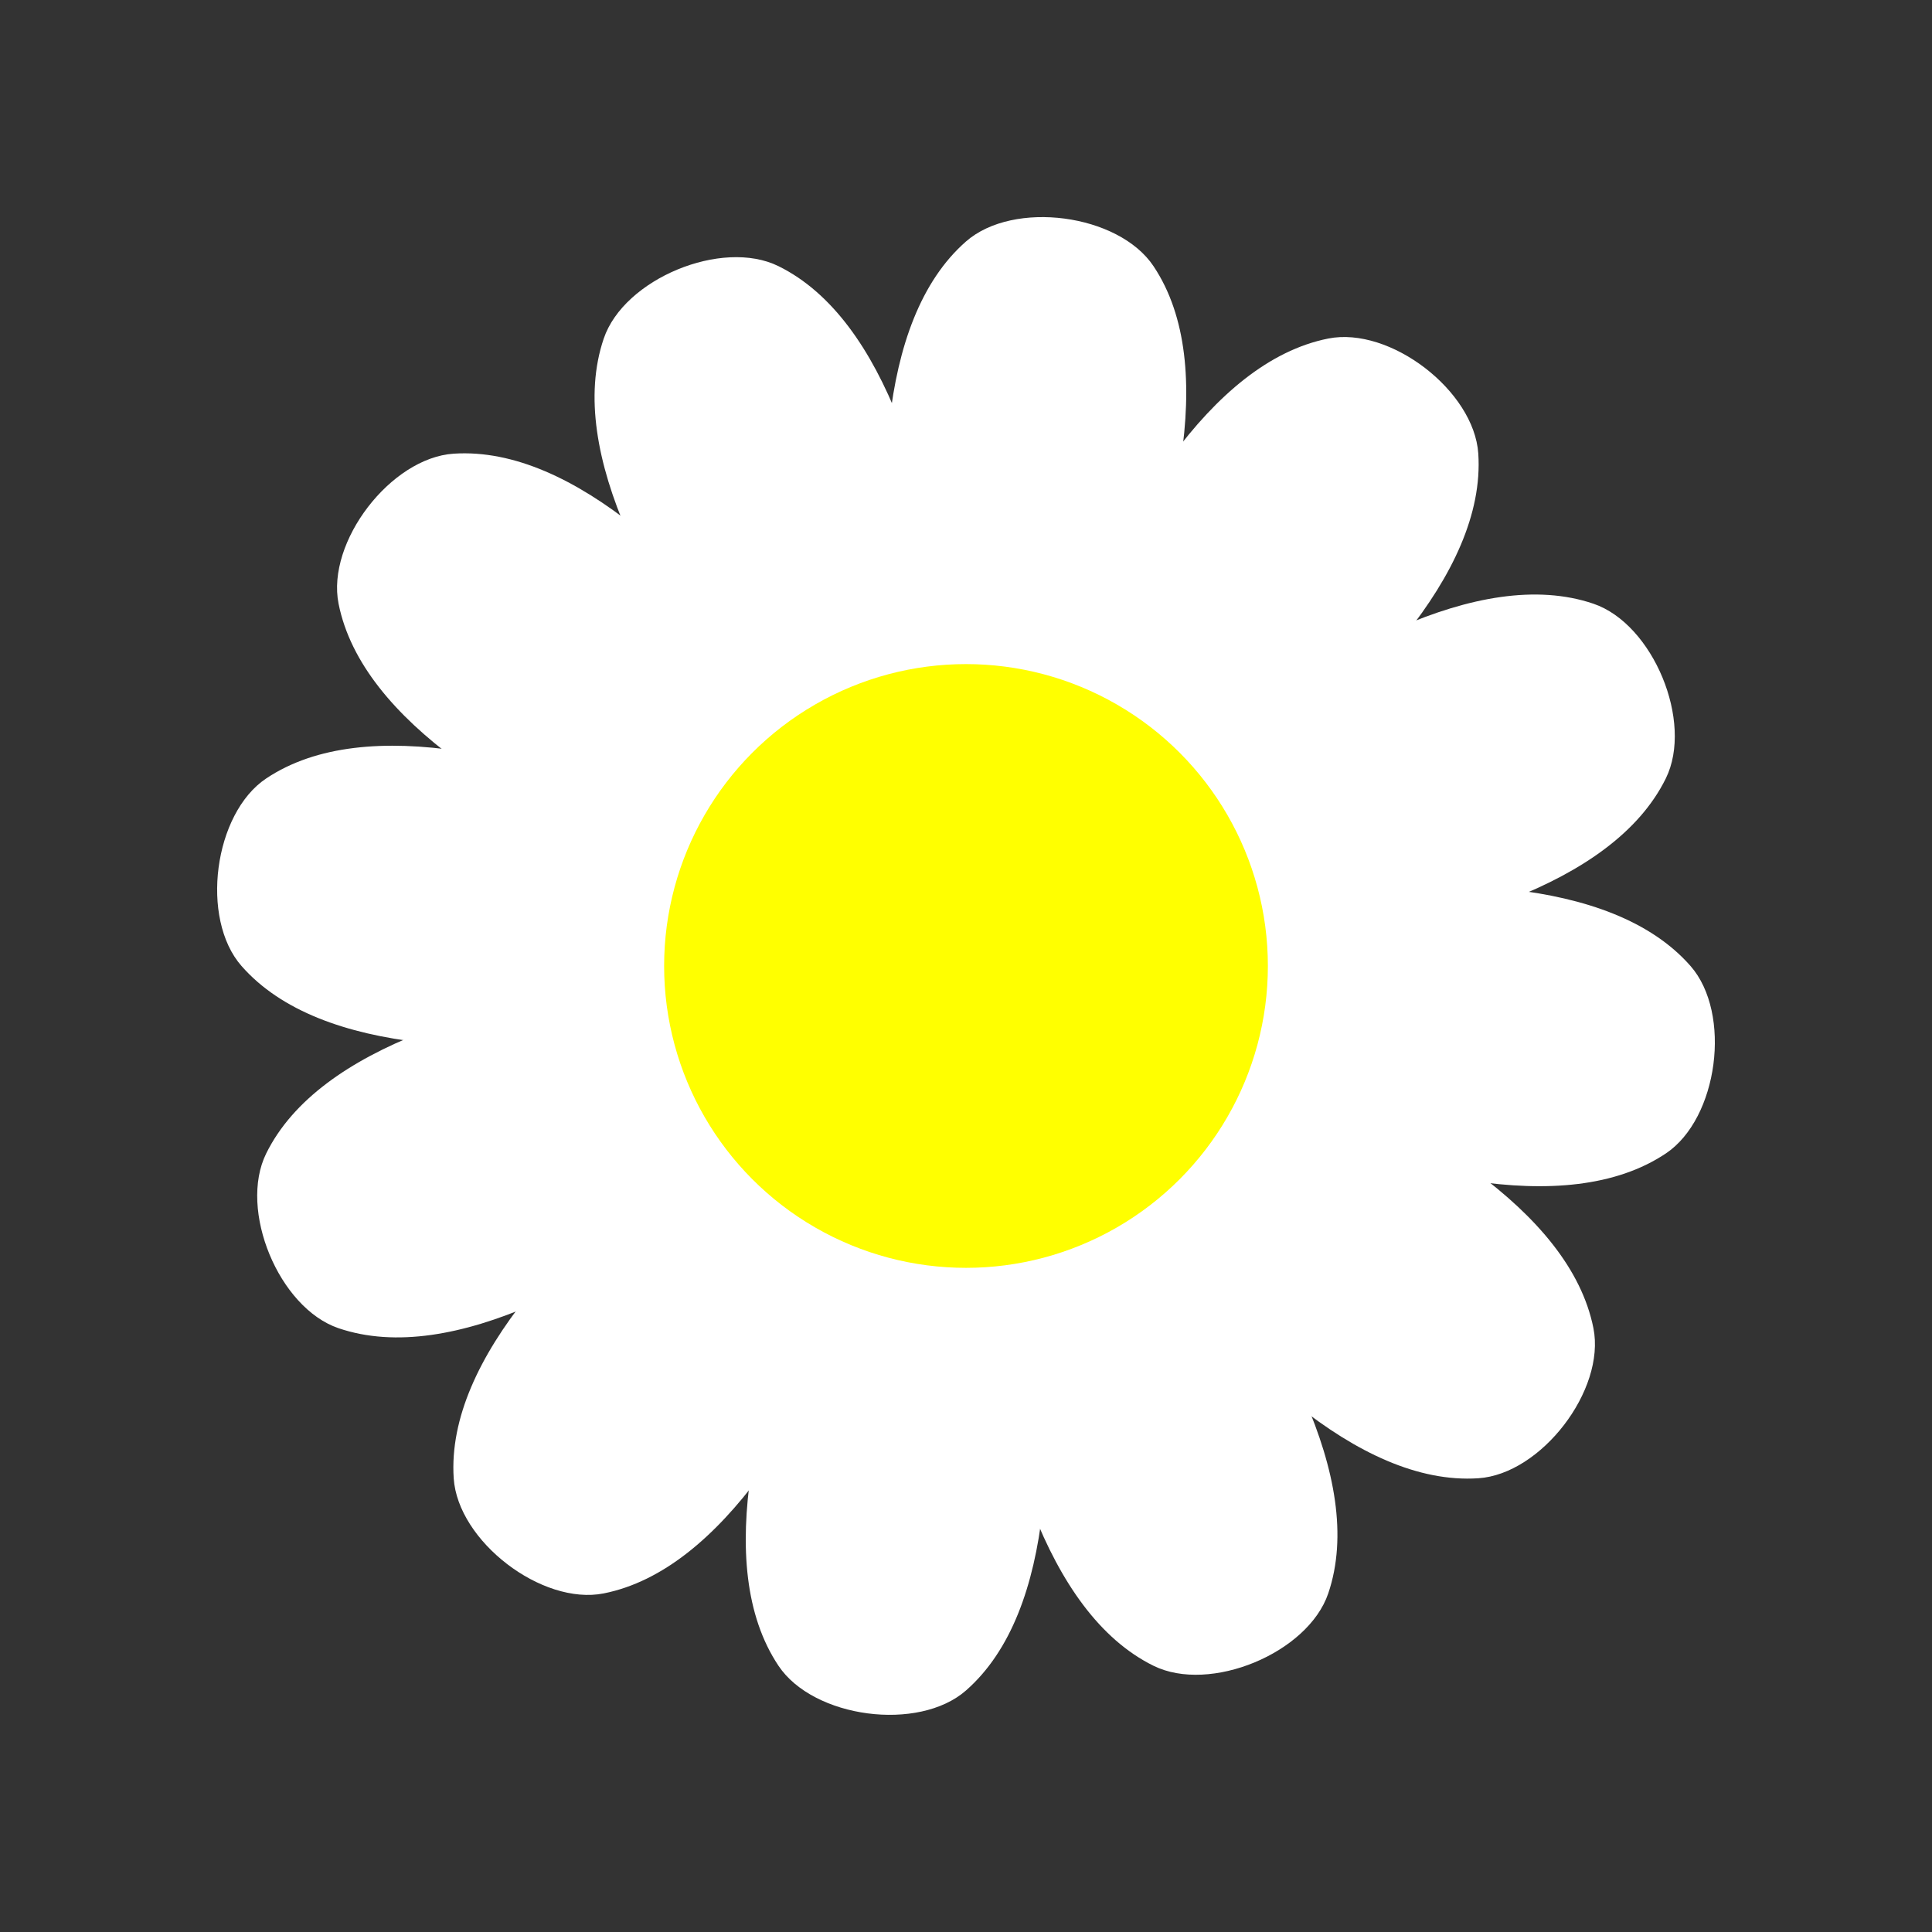 <?xml version="1.0" encoding="UTF-8" standalone="no"?>
<!-- Created with Inkscape (http://www.inkscape.org/) -->

<svg xmlns:dc="http://purl.org/dc/elements/1.1/" xmlns:cc="http://creativecommons.org/ns#" xmlns:rdf="http://www.w3.org/1999/02/22-rdf-syntax-ns#" xmlns:svg="http://www.w3.org/2000/svg" xmlns="http://www.w3.org/2000/svg" xmlns:sodipodi="http://sodipodi.sourceforge.net/DTD/sodipodi-0.dtd" xmlns:inkscape="http://www.inkscape.org/namespaces/inkscape" width="32" height="32" id="svg4150" version="1.1" inkscape:version="0.91 r13725" viewBox="0 0 32 32" sodipodi:docname="00.svg">
  <rect x="0" y="0" width="32" height="32" fill="#333333" stroke="none"/>
  <defs id="defs4152" />
  <sodipodi:namedview id="base" pagecolor="#ffffff" bordercolor="#666666" borderopacity="1.0" inkscape:pageopacity="0.0" inkscape:pageshadow="2" inkscape:zoom="21.81953" inkscape:cx="15.358373" inkscape:cy="15.863539" inkscape:current-layer="g9970" showgrid="true" inkscape:grid-bbox="true" inkscape:document-units="px" objecttolerance="10000" inkscape:snap-perpendicular="true" guidetolerance="10000" inkscape:window-width="1600" inkscape:window-height="878" inkscape:window-x="0" inkscape:window-y="0" inkscape:window-maximized="1" showguides="true" inkscape:guide-bbox="true" inkscape:snap-path-clip="true" inkscape:snap-path-mask="true" inkscape:snap-tangential="true">
    <inkscape:grid type="xygrid" id="grid4698" empspacing="4" />
    <sodipodi:guide position="16,32" orientation="1,0" id="guide4769" />
    <sodipodi:guide position="-4,16" orientation="0,1" id="guide4771" />
    <sodipodi:guide position="16,16" orientation="-0.707,0.707" id="guide4773" />
    <sodipodi:guide position="16,16" orientation="0.707,0.707" id="guide4775" />
  </sodipodi:namedview>
  <g id="layer1" inkscape:label="Layer 1" inkscape:groupmode="layer">
    <g id="g9970">
      <g id="g5567" transform="matrix(0.25,0,0,0.25,-36,-215.091)" inkscape:transform-center-x="37.999988">
        <path sodipodi:nodetypes="caca" id="path5569" d="m 256,924.362 c 2.754,3.14 1.837,10.103 -1.636,12.423 -13.303,8.889 -46.364,-12.423 -46.364,-12.423 0,0 37.45,-12.029 48,0 z" inkscape:transform-center-y="6.2116532" inkscape:transform-center-x="-23.999985" style="fill:white;fill-opacity:1;fill-rule:nonzero;stroke:none" inkscape:connector-curvature="0" />
        <path sodipodi:nodetypes="caca" id="path5571" d="m 249.569,948.362 c 0.815,4.097 -3.46,9.668 -7.628,9.941 -15.966,1.046 -33.941,-33.941 -33.941,-33.941 0,0 38.448,8.307 41.569,24 z" inkscape:transform-center-y="16.970548" inkscape:transform-center-x="-20.784606" style="fill:white;fill-opacity:1;fill-rule:nonzero;stroke:none" inkscape:connector-curvature="0" />
        <path sodipodi:nodetypes="caca" id="path5573" d="m 232,965.931 c -1.343,3.955 -7.831,6.643 -11.577,4.795 -14.35,-7.077 -12.423,-46.364 -12.423,-46.364 0,0 29.143,26.418 24,41.569 z" inkscape:transform-center-y="23.182201" inkscape:transform-center-x="-12.000011" style="fill:white;fill-opacity:1;fill-rule:nonzero;stroke:none" inkscape:connector-curvature="0" />
        <path sodipodi:nodetypes="caca" id="path5575" d="m 208,972.362 c -3.14,2.754 -10.103,1.837 -12.423,-1.636 -8.889,-13.303 12.423,-46.364 12.423,-46.364 0,0 12.029,37.45 0,48 z" inkscape:transform-center-y="23.999994" inkscape:transform-center-x="6.2116377" style="fill:white;fill-opacity:1;fill-rule:nonzero;stroke:none" inkscape:connector-curvature="0" />
        <path sodipodi:nodetypes="caca" id="path5577" d="m 184,965.931 c -4.097,0.815 -9.668,-3.46 -9.941,-7.628 -1.046,-15.966 33.941,-33.941 33.941,-33.941 0,0 -8.307,38.448 -24,41.569 z" inkscape:transform-center-y="20.784607" inkscape:transform-center-x="16.970542" style="fill:white;fill-opacity:1;fill-rule:nonzero;stroke:none" inkscape:connector-curvature="0" />
        <path sodipodi:nodetypes="caca" id="path5579" d="m 166.431,948.362 c -3.955,-1.343 -6.643,-7.831 -4.795,-11.577 7.077,-14.35 46.364,-12.423 46.364,-12.423 0,0 -26.418,29.143 -41.569,24 z" inkscape:transform-center-y="12.000001" inkscape:transform-center-x="23.182195" style="fill:white;fill-opacity:1;fill-rule:nonzero;stroke:none" inkscape:connector-curvature="0" />
        <path sodipodi:nodetypes="caca" id="path5581" d="m 160,924.362 c -2.754,-3.14 -1.837,-10.103 1.636,-12.423 13.303,-8.889 46.364,12.423 46.364,12.423 0,0 -37.45,12.029 -48,0 z" inkscape:transform-center-y="-6.2116777" inkscape:transform-center-x="23.999988" style="fill:white;fill-opacity:1;fill-rule:nonzero;stroke:none" inkscape:connector-curvature="0" />
        <path sodipodi:nodetypes="caca" id="path5583" d="m 166.431,900.362 c -0.815,-4.097 3.46,-9.668 7.628,-9.941 15.966,-1.046 33.941,33.941 33.941,33.941 0,0 -38.448,-8.307 -41.569,-24 z" inkscape:transform-center-y="-16.970542" inkscape:transform-center-x="20.784581" style="fill:white;fill-opacity:1;fill-rule:nonzero;stroke:none" inkscape:connector-curvature="0" />
        <path sodipodi:nodetypes="caca" id="path5585" d="m 184,882.793 c 1.343,-3.955 7.831,-6.643 11.577,-4.795 14.35,7.077 12.423,46.364 12.423,46.364 0,0 -29.143,-26.418 -24,-41.569 z" inkscape:transform-center-y="-23.182195" inkscape:transform-center-x="11.999988" style="fill:white;fill-opacity:1;fill-rule:nonzero;stroke:none" inkscape:connector-curvature="0" />
        <path sodipodi:nodetypes="caca" id="path5587" d="m 208,876.362 c 3.14,-2.754 10.103,-1.837 12.423,1.636 8.889,13.303 -12.423,46.364 -12.423,46.364 0,0 -12.029,-37.45 0,-48 z" inkscape:transform-center-y="-23.999928" inkscape:transform-center-x="-6.2116537" style="fill:white;fill-opacity:1;fill-rule:nonzero;stroke:none" inkscape:connector-curvature="0" />
        <path sodipodi:nodetypes="caca" id="path5589" d="m 232,882.793 c 4.097,-0.815 9.668,3.46 9.941,7.628 1.046,15.966 -33.941,33.941 -33.941,33.941 0,0 8.307,-38.448 24,-41.569 z" inkscape:transform-center-y="-20.784511" inkscape:transform-center-x="-16.970528" style="fill:white;fill-opacity:1;fill-rule:nonzero;stroke:none" inkscape:connector-curvature="0" />
        <path sodipodi:nodetypes="caca" id="path5591" d="m 249.569,900.362 c 3.955,1.343 6.643,7.831 4.795,11.577 -7.077,14.35 -46.364,12.423 -46.364,12.423 0,0 26.418,-29.143 41.569,-24 z" inkscape:transform-center-y="-11.999935" inkscape:transform-center-x="-23.182141" style="fill:white;fill-opacity:1;fill-rule:nonzero;stroke:none" inkscape:connector-curvature="0" />
        <circle transform="matrix(1.25,0,0,1.25,68,784.362)" id="path5593" style="fill:yellow;fill-opacity:1;fill-rule:nonzero;stroke:none" cx="112" cy="112" r="16" />
      </g>
    </g>
  </g>
</svg>
